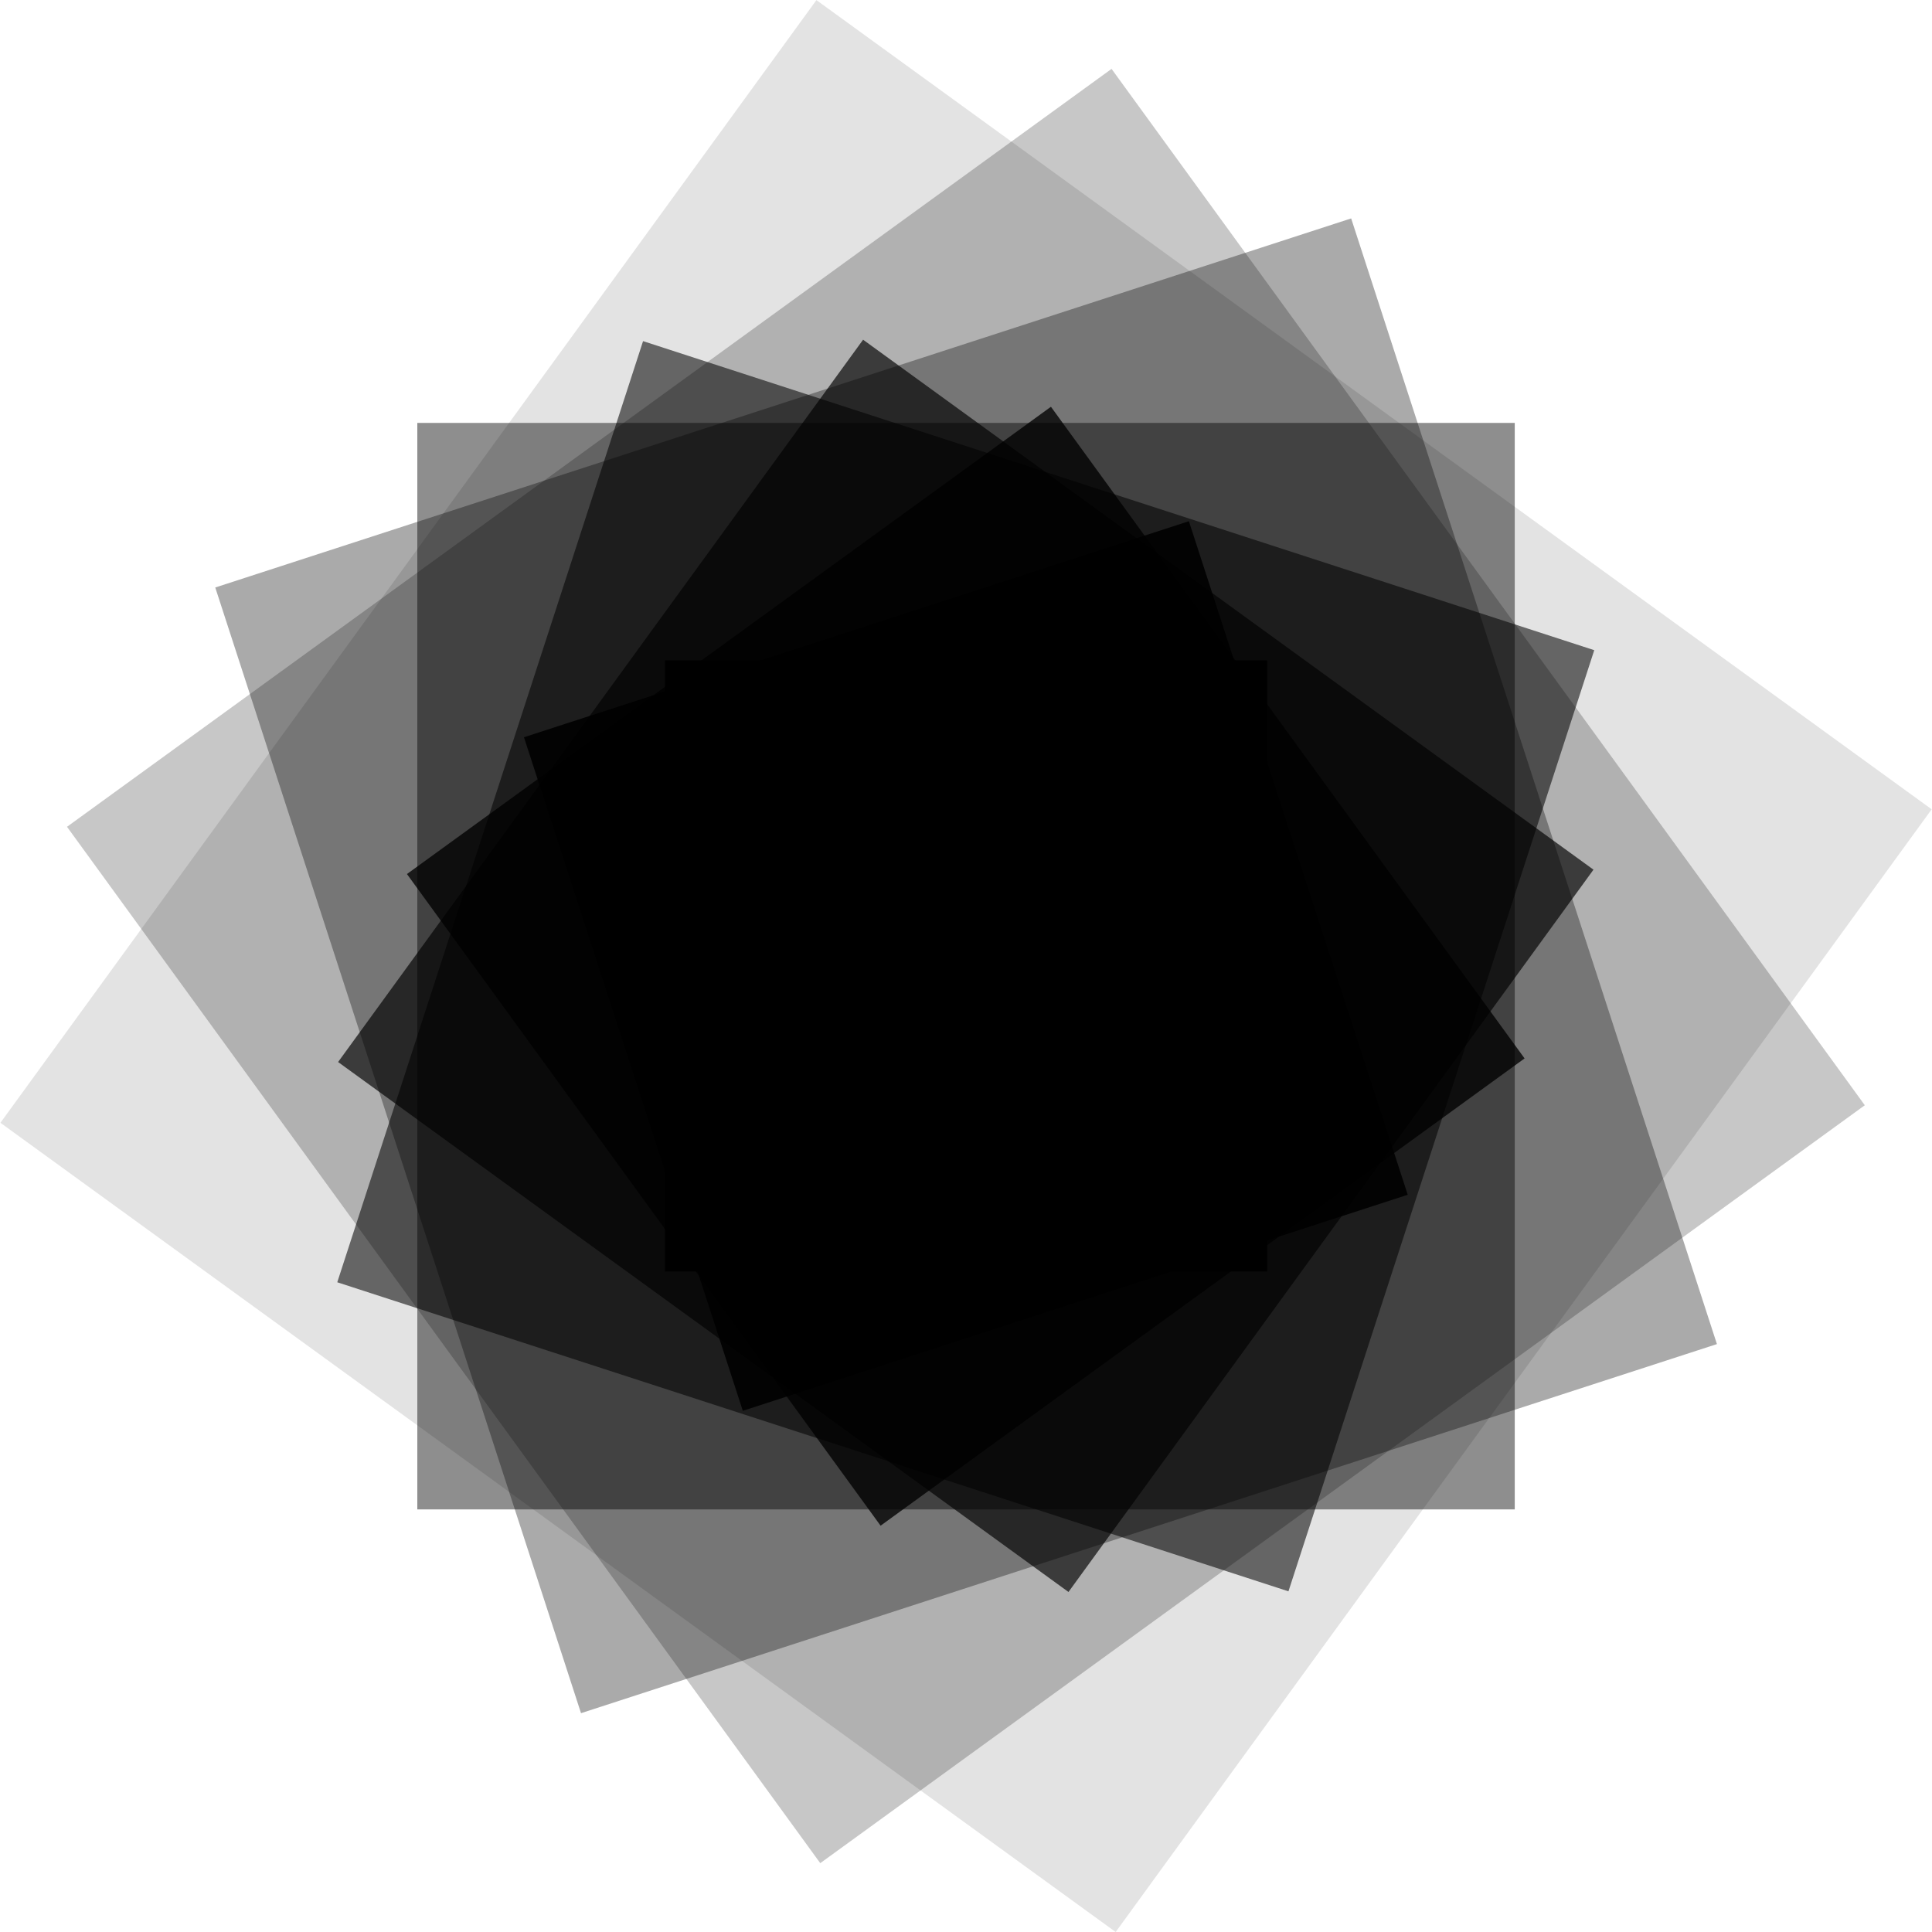 <svg viewBox="0 0 30 30" xmlns="http://www.w3.org/2000/svg">
<g clip-path="url(#clip0_21_4768)">
<rect opacity="0.111" width="21.406" height="21.549" transform="matrix(-0.809 -0.587 0.588 -0.809 17.324 30)" />
<rect opacity="0.222" width="19.892" height="20.049" transform="matrix(-0.588 -0.809 0.809 -0.587 12.737 28.931)" />
<rect opacity="0.333" width="18.38" height="18.547" transform="matrix(-0.309 -0.951 0.951 -0.309 9.022 26.602)" />
<rect opacity="0.444" x="6.48" y="23.438" width="16.871" height="17.041" transform="rotate(-90 6.48 23.438)" />
<rect opacity="0.556" width="15.367" height="15.531" transform="matrix(0.309 -0.951 0.951 0.309 5.237 19.911)" />
<rect opacity="0.667" width="13.864" height="14.019" transform="matrix(0.588 -0.809 0.809 0.587 5.25 16.491)" />
<rect opacity="0.778" width="12.361" height="12.508" transform="matrix(0.809 -0.587 0.588 0.809 6.319 13.572)" />
<rect opacity="0.889" width="10.857" height="10.998" transform="matrix(0.951 -0.309 0.309 0.951 8.136 11.448)" />
<rect x="10.326" y="10.254" width="9.35" height="9.49" />
</g>
<defs>
<clipPath id="clip0_21_4768">
<rect width="30" height="30" />
</clipPath>
</defs>
</svg>
